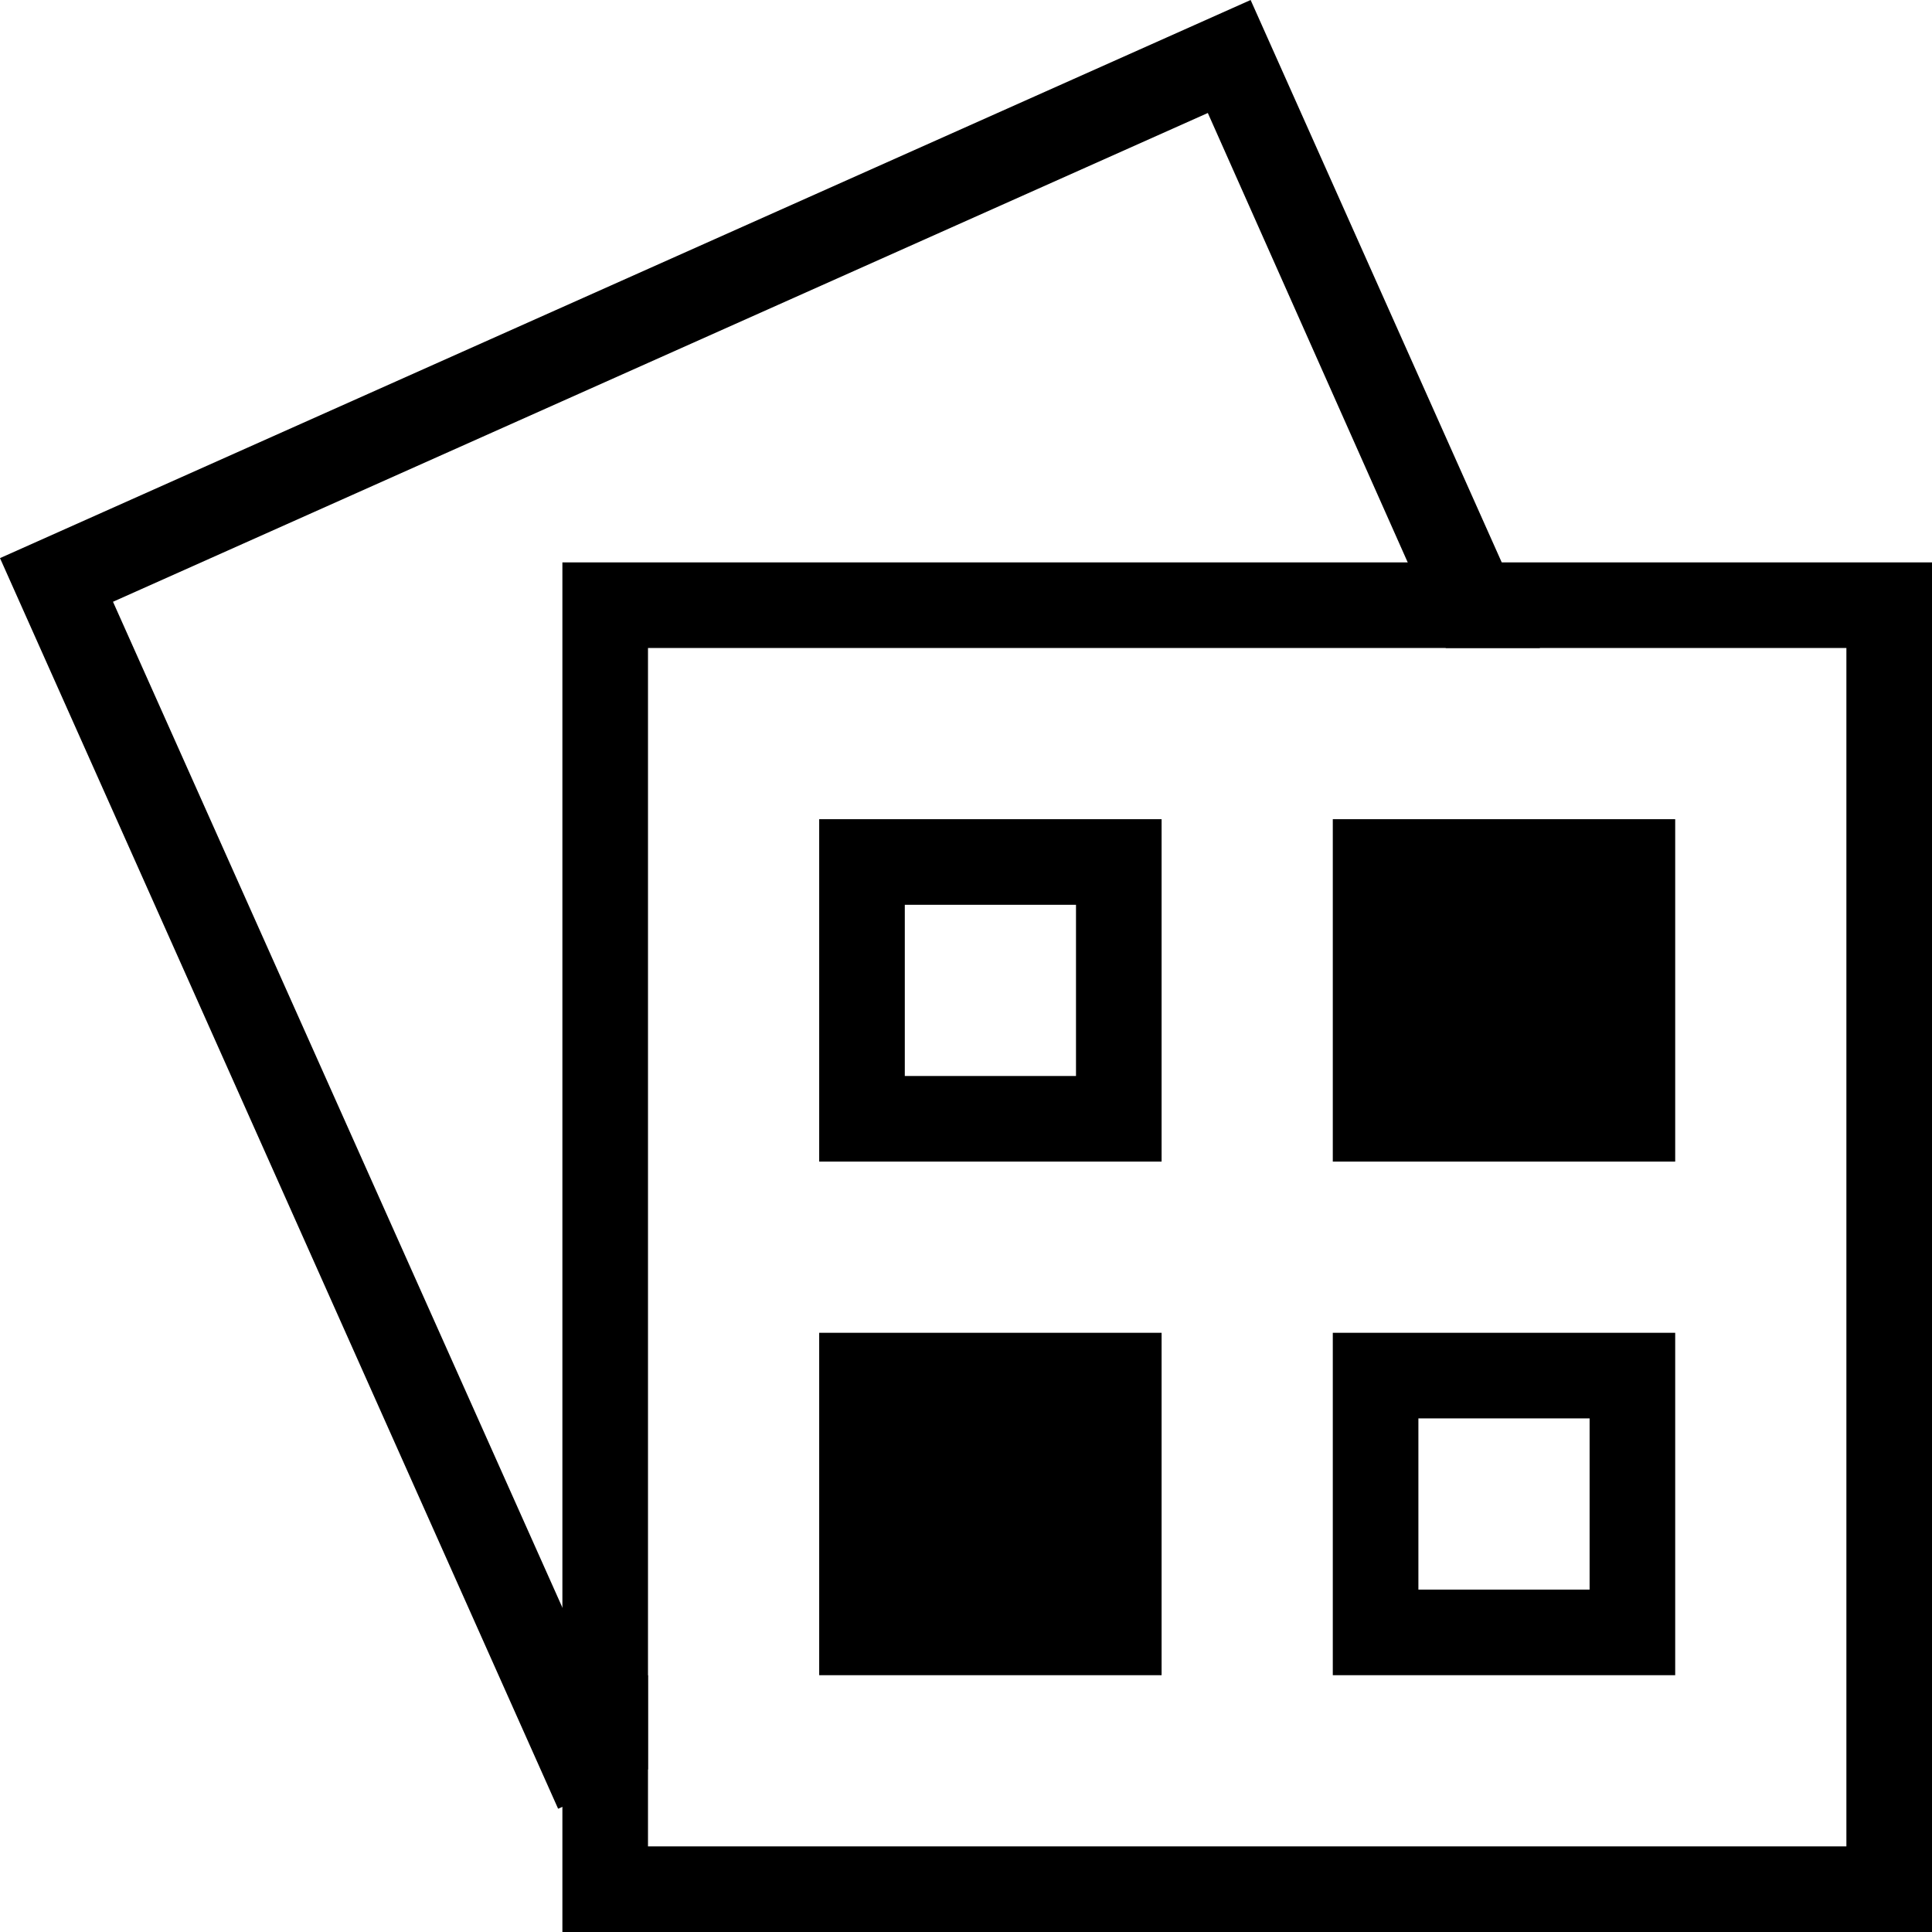 <svg xmlns="http://www.w3.org/2000/svg" viewBox="0 0 22.57 22.57"><path d="M7.57 19.57l-.54.24L1.32 7.03l12.79-5.71 2.78 6.25h1.1L14.61 0 0 6.52l6.52 14.61 1.05-.46v-1.1z"/><path d="M6.57 6.57v16h16v-16zm15 15h-14v-14h14z"/><path d="M15.57 9.57h4v4h-4zM9.57 15.57h4v4h-4zM9.57 9.57v4h4v-4zm3 3h-2v-2h2zM15.57 15.57v4h4v-4zm3 3h-2v-2h2z"/></svg>